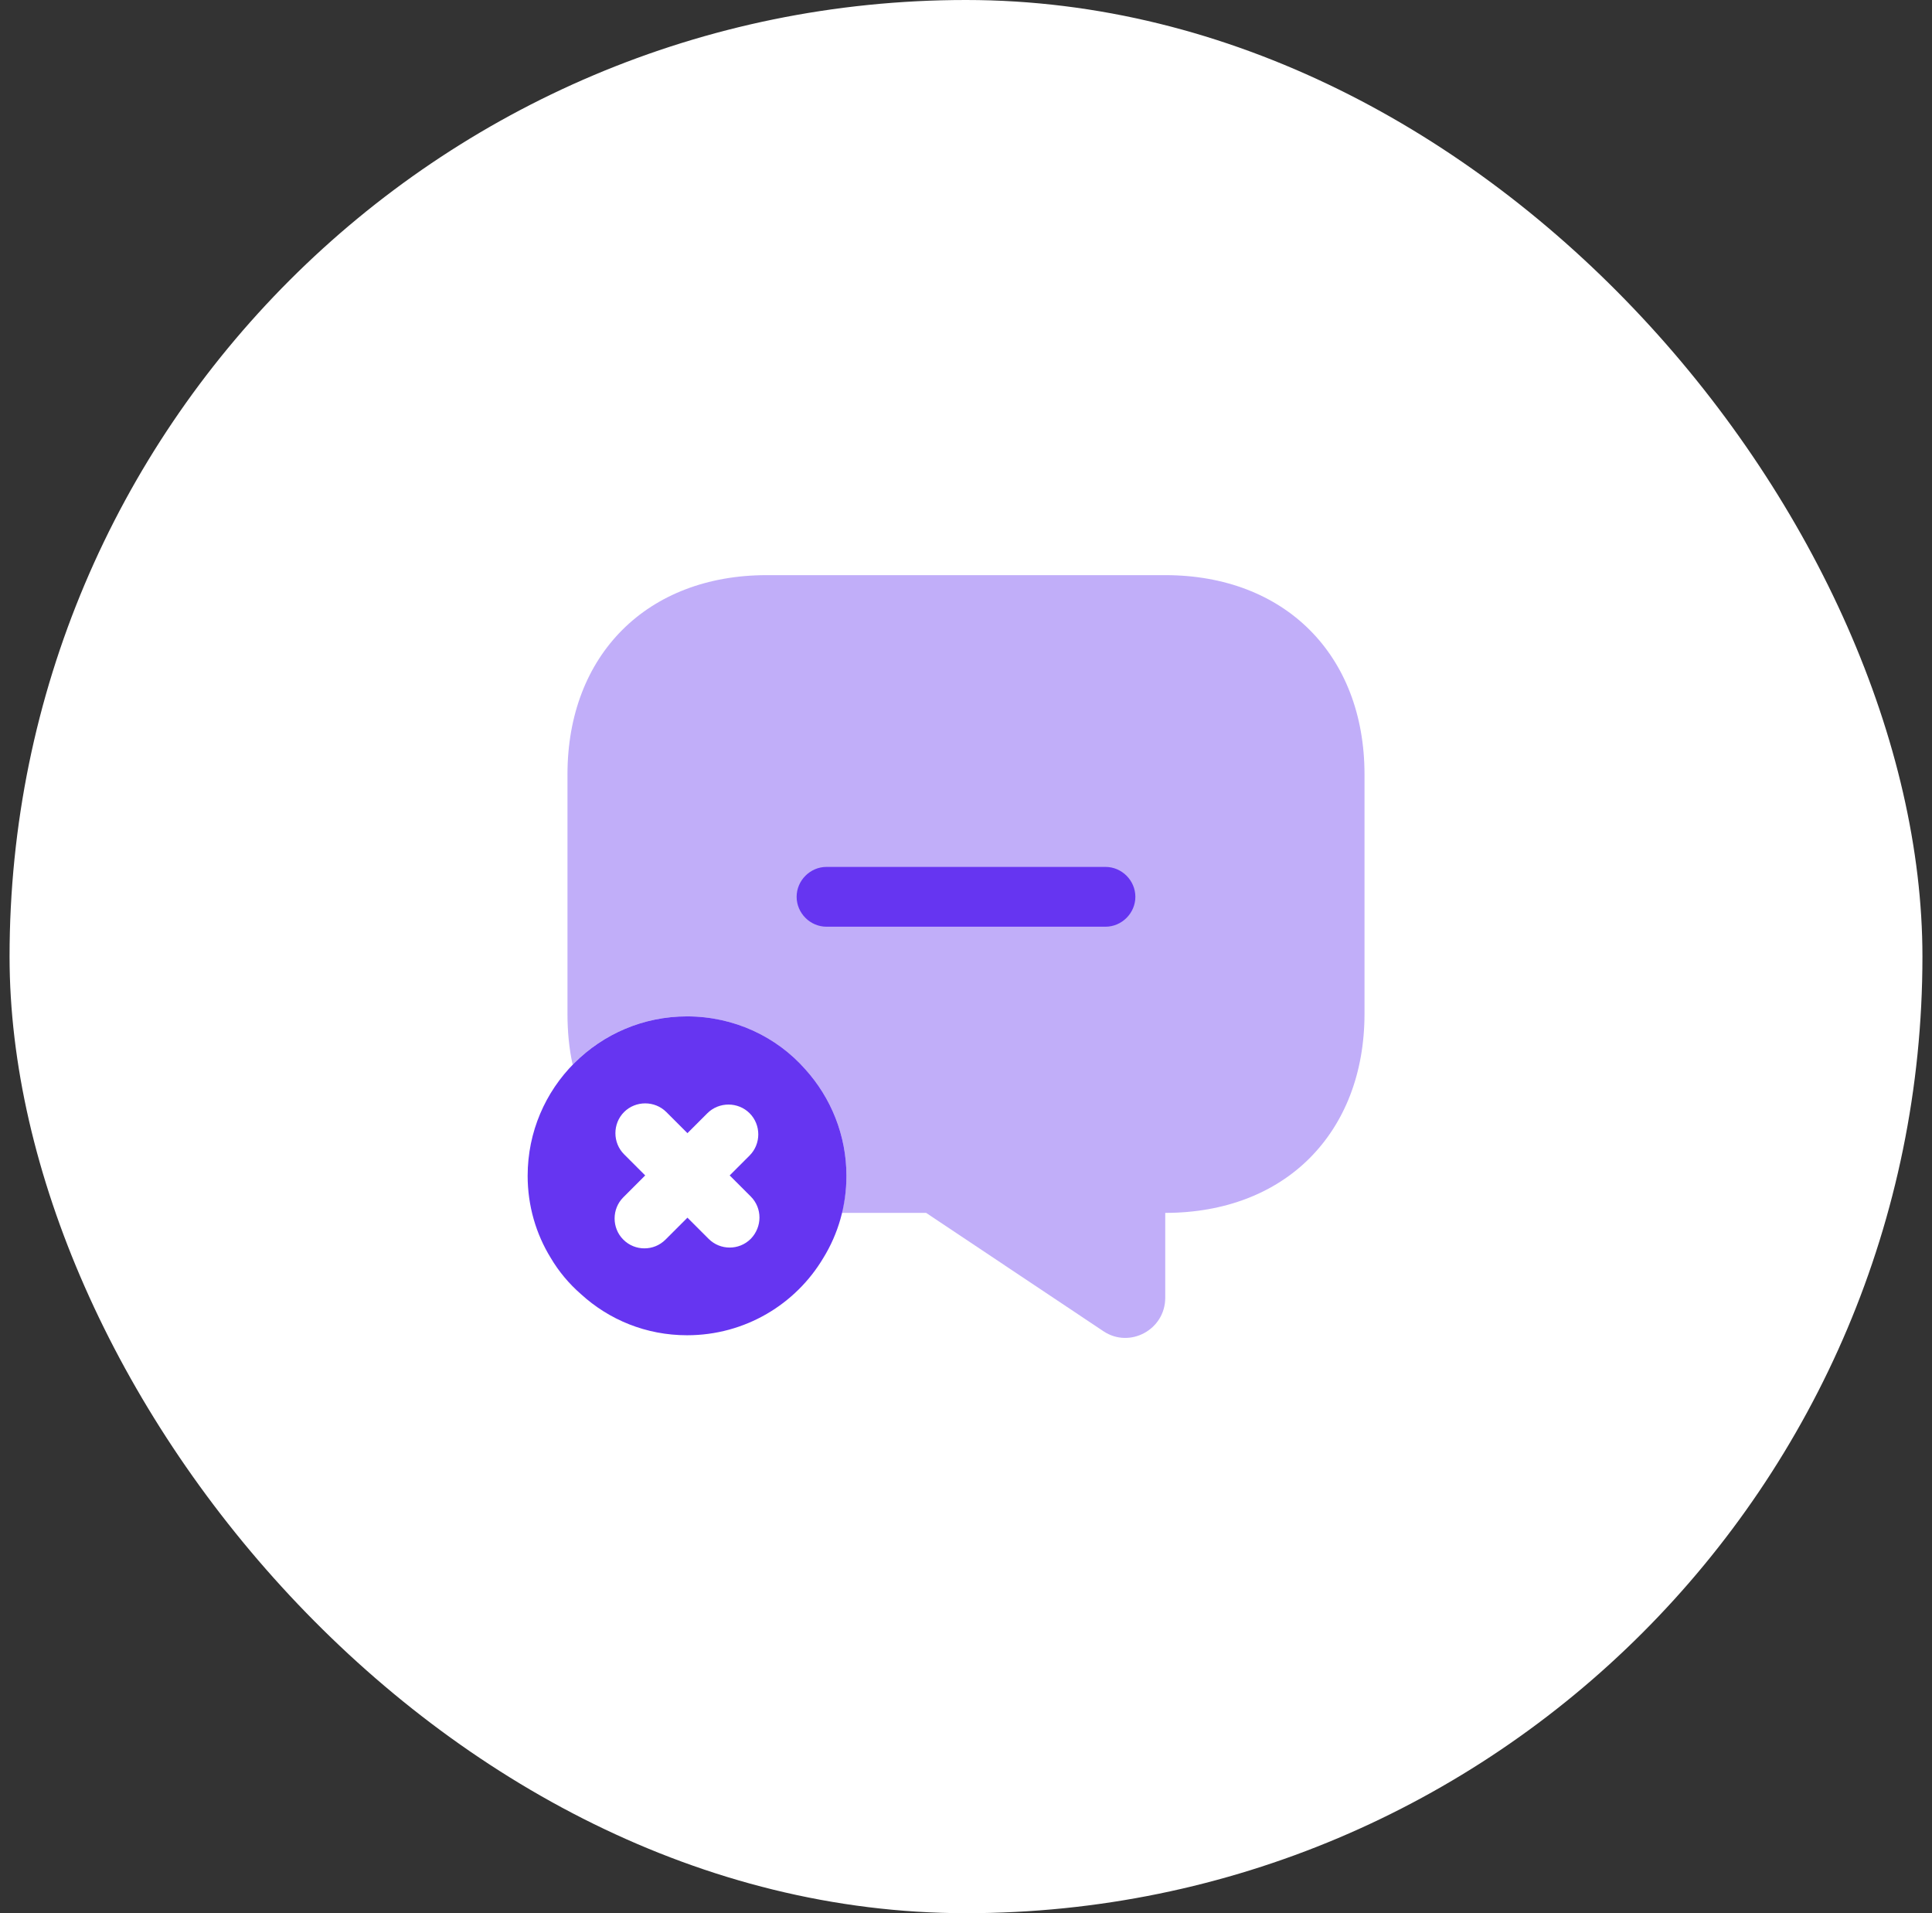 <svg width="101" height="100" viewBox="0 0 101 100" fill="none" xmlns="http://www.w3.org/2000/svg">
<rect x="0" y="0" width="101" height="100" fill="#333333" stroke="none"/>
<rect x="0.5" width="100" height="100" rx="50" fill="white"/>
<path opacity="0.4" d="M71.333 40.479V52.979C71.333 56.104 70.291 58.708 68.458 60.542C66.646 62.354 64.041 63.396 60.916 63.396V67.833C60.916 69.5 59.062 70.5 57.687 69.583L48.416 63.396H44C44.166 62.771 44.25 62.125 44.25 61.458C44.25 59.333 43.437 57.375 42.104 55.896C40.604 54.188 38.375 53.125 35.916 53.125C33.583 53.125 31.458 54.083 29.937 55.646C29.75 54.813 29.666 53.917 29.666 52.979V40.479C29.666 34.229 33.833 30.062 40.083 30.062H60.916C67.166 30.062 71.333 34.229 71.333 40.479Z" fill="#6635F1"/>
<path d="M57.792 48.438H43.209C42.354 48.438 41.646 47.729 41.646 46.875C41.646 46.021 42.354 45.312 43.209 45.312H57.792C58.646 45.312 59.354 46.021 59.354 46.875C59.354 47.729 58.646 48.438 57.792 48.438Z" fill="#6635F1"/>
<path d="M42.104 55.896C40.604 54.188 38.375 53.125 35.917 53.125C31.313 53.125 27.584 56.854 27.584 61.458C27.584 63.021 28.021 64.5 28.792 65.75C29.209 66.458 29.75 67.104 30.375 67.646C31.834 68.979 33.771 69.792 35.917 69.792C38.959 69.792 41.604 68.167 43.042 65.75C43.813 64.5 44.25 63.021 44.25 61.458C44.25 59.333 43.438 57.375 42.104 55.896ZM39.25 64.75C38.938 65.062 38.542 65.208 38.146 65.208C37.75 65.208 37.354 65.062 37.042 64.75L35.938 63.646L34.792 64.792C34.479 65.104 34.084 65.25 33.688 65.25C33.292 65.25 32.896 65.104 32.584 64.792C31.979 64.188 31.979 63.188 32.584 62.583L33.729 61.438L32.625 60.333C32.021 59.729 32.021 58.729 32.625 58.125C33.229 57.521 34.229 57.521 34.834 58.125L35.938 59.229L36.979 58.188C37.584 57.583 38.584 57.583 39.188 58.188C39.792 58.792 39.792 59.792 39.188 60.396L38.146 61.438L39.25 62.542C39.854 63.146 39.854 64.125 39.25 64.75Z" fill="#6635F1"/>
</svg>
